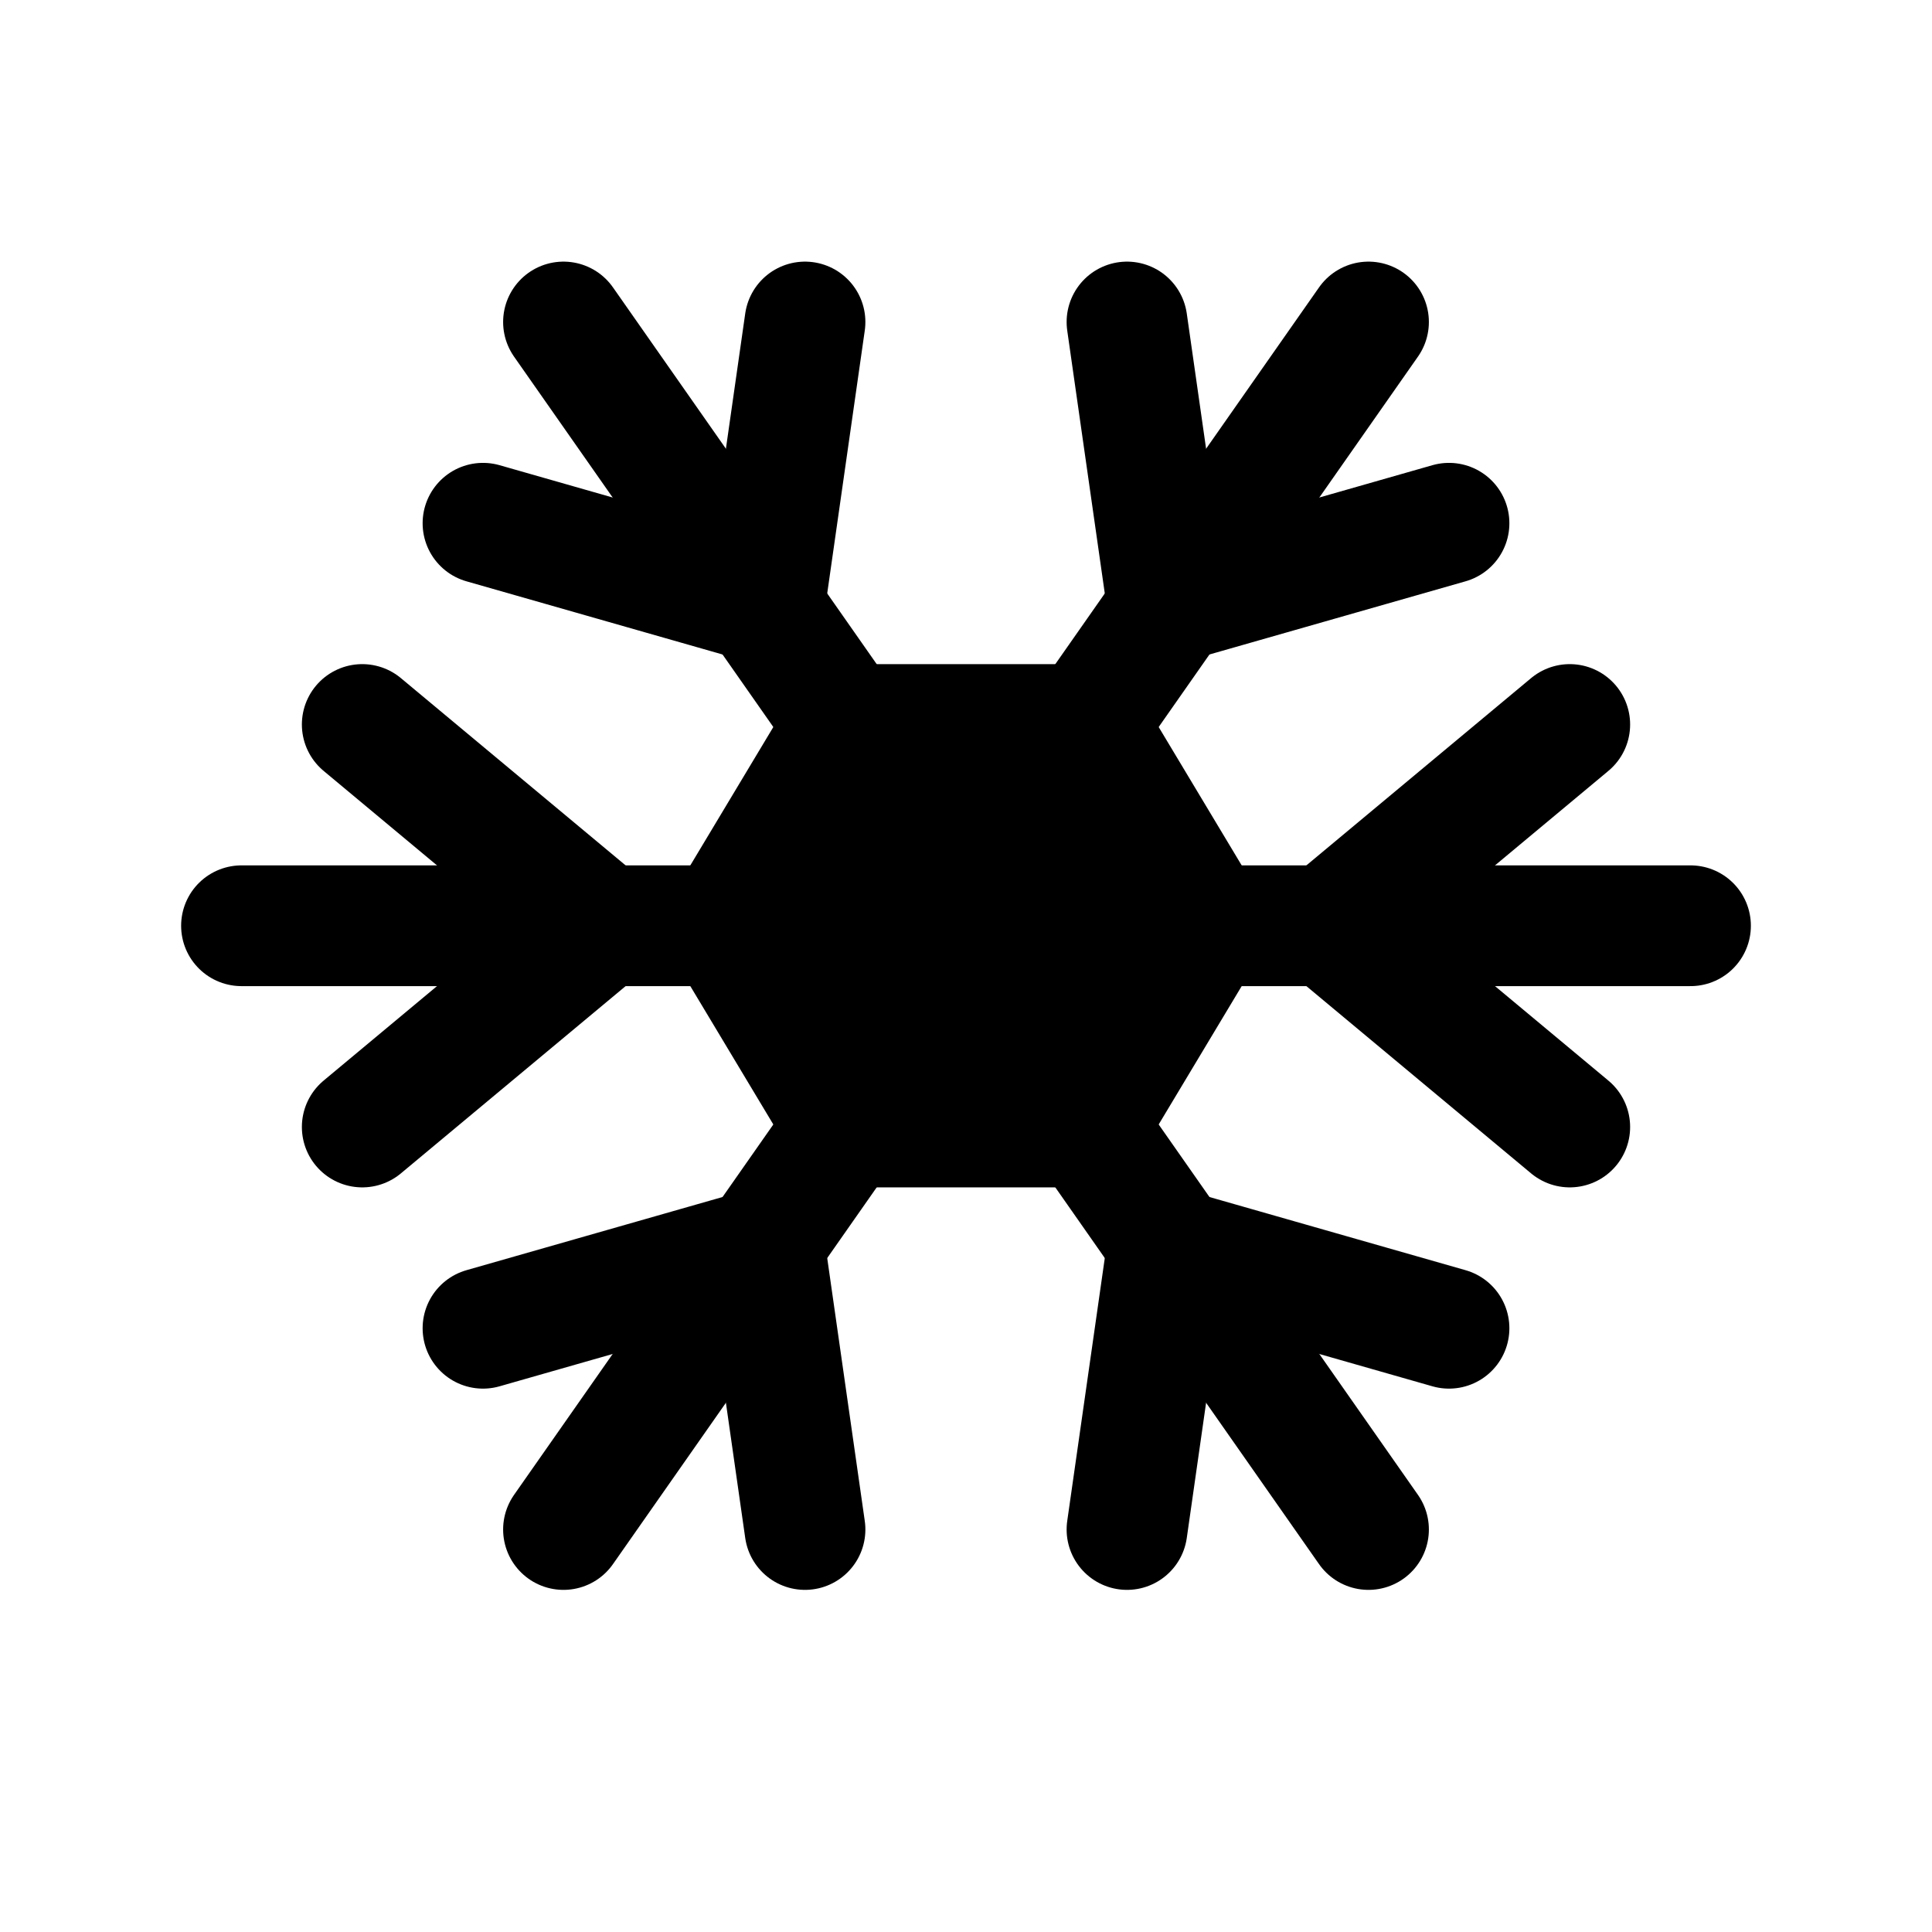 <svg width="24" height="24" viewBox="0 0 24 24" fill="none" xmlns="http://www.w3.org/2000/svg">
<rect width="24" height="24" fill="white"/>
<path d="M13.5 9H10.5L9 11.5L10.5 14H13.5L15 11.5L13.5 9Z" fill="black" stroke="black" stroke-width="1.5" stroke-linecap="round" stroke-linejoin="round"/>
<path d="M15 11.5H21M9 11.5H3" stroke="black" stroke-width="1.5" stroke-linecap="round" stroke-linejoin="round"/>
<path d="M13.5 9L17 4" stroke="black" stroke-width="1.5" stroke-linecap="round" stroke-linejoin="round"/>
<path d="M13.5 14L17 19" stroke="black" stroke-width="1.5" stroke-linecap="round" stroke-linejoin="round"/>
<path d="M10.5 9L7 4" stroke="black" stroke-width="1.5" stroke-linecap="round" stroke-linejoin="round"/>
<path d="M10.5 14L7 19" stroke="black" stroke-width="1.5" stroke-linecap="round" stroke-linejoin="round"/>
<path d="M4.5 9L7.5 11.5L4.5 14" stroke="black" stroke-width="1.5" stroke-linecap="round" stroke-linejoin="round"/>
<path d="M19.5 9L16.5 11.5L19.5 14" stroke="black" stroke-width="1.5" stroke-linecap="round" stroke-linejoin="round"/>
<path d="M14 4L14.5 7.5L18 6.5" stroke="black" stroke-width="1.5" stroke-linecap="round" stroke-linejoin="round"/>
<path d="M14 19L14.5 15.5L18 16.5" stroke="black" stroke-width="1.5" stroke-linecap="round" stroke-linejoin="round"/>
<path d="M10 4L9.5 7.5L6 6.5" stroke="black" stroke-width="1.5" stroke-linecap="round" stroke-linejoin="round"/>
<path d="M10 19L9.5 15.5L6 16.5" stroke="black" stroke-width="1.5" stroke-linecap="round" stroke-linejoin="round"/>
</svg>
